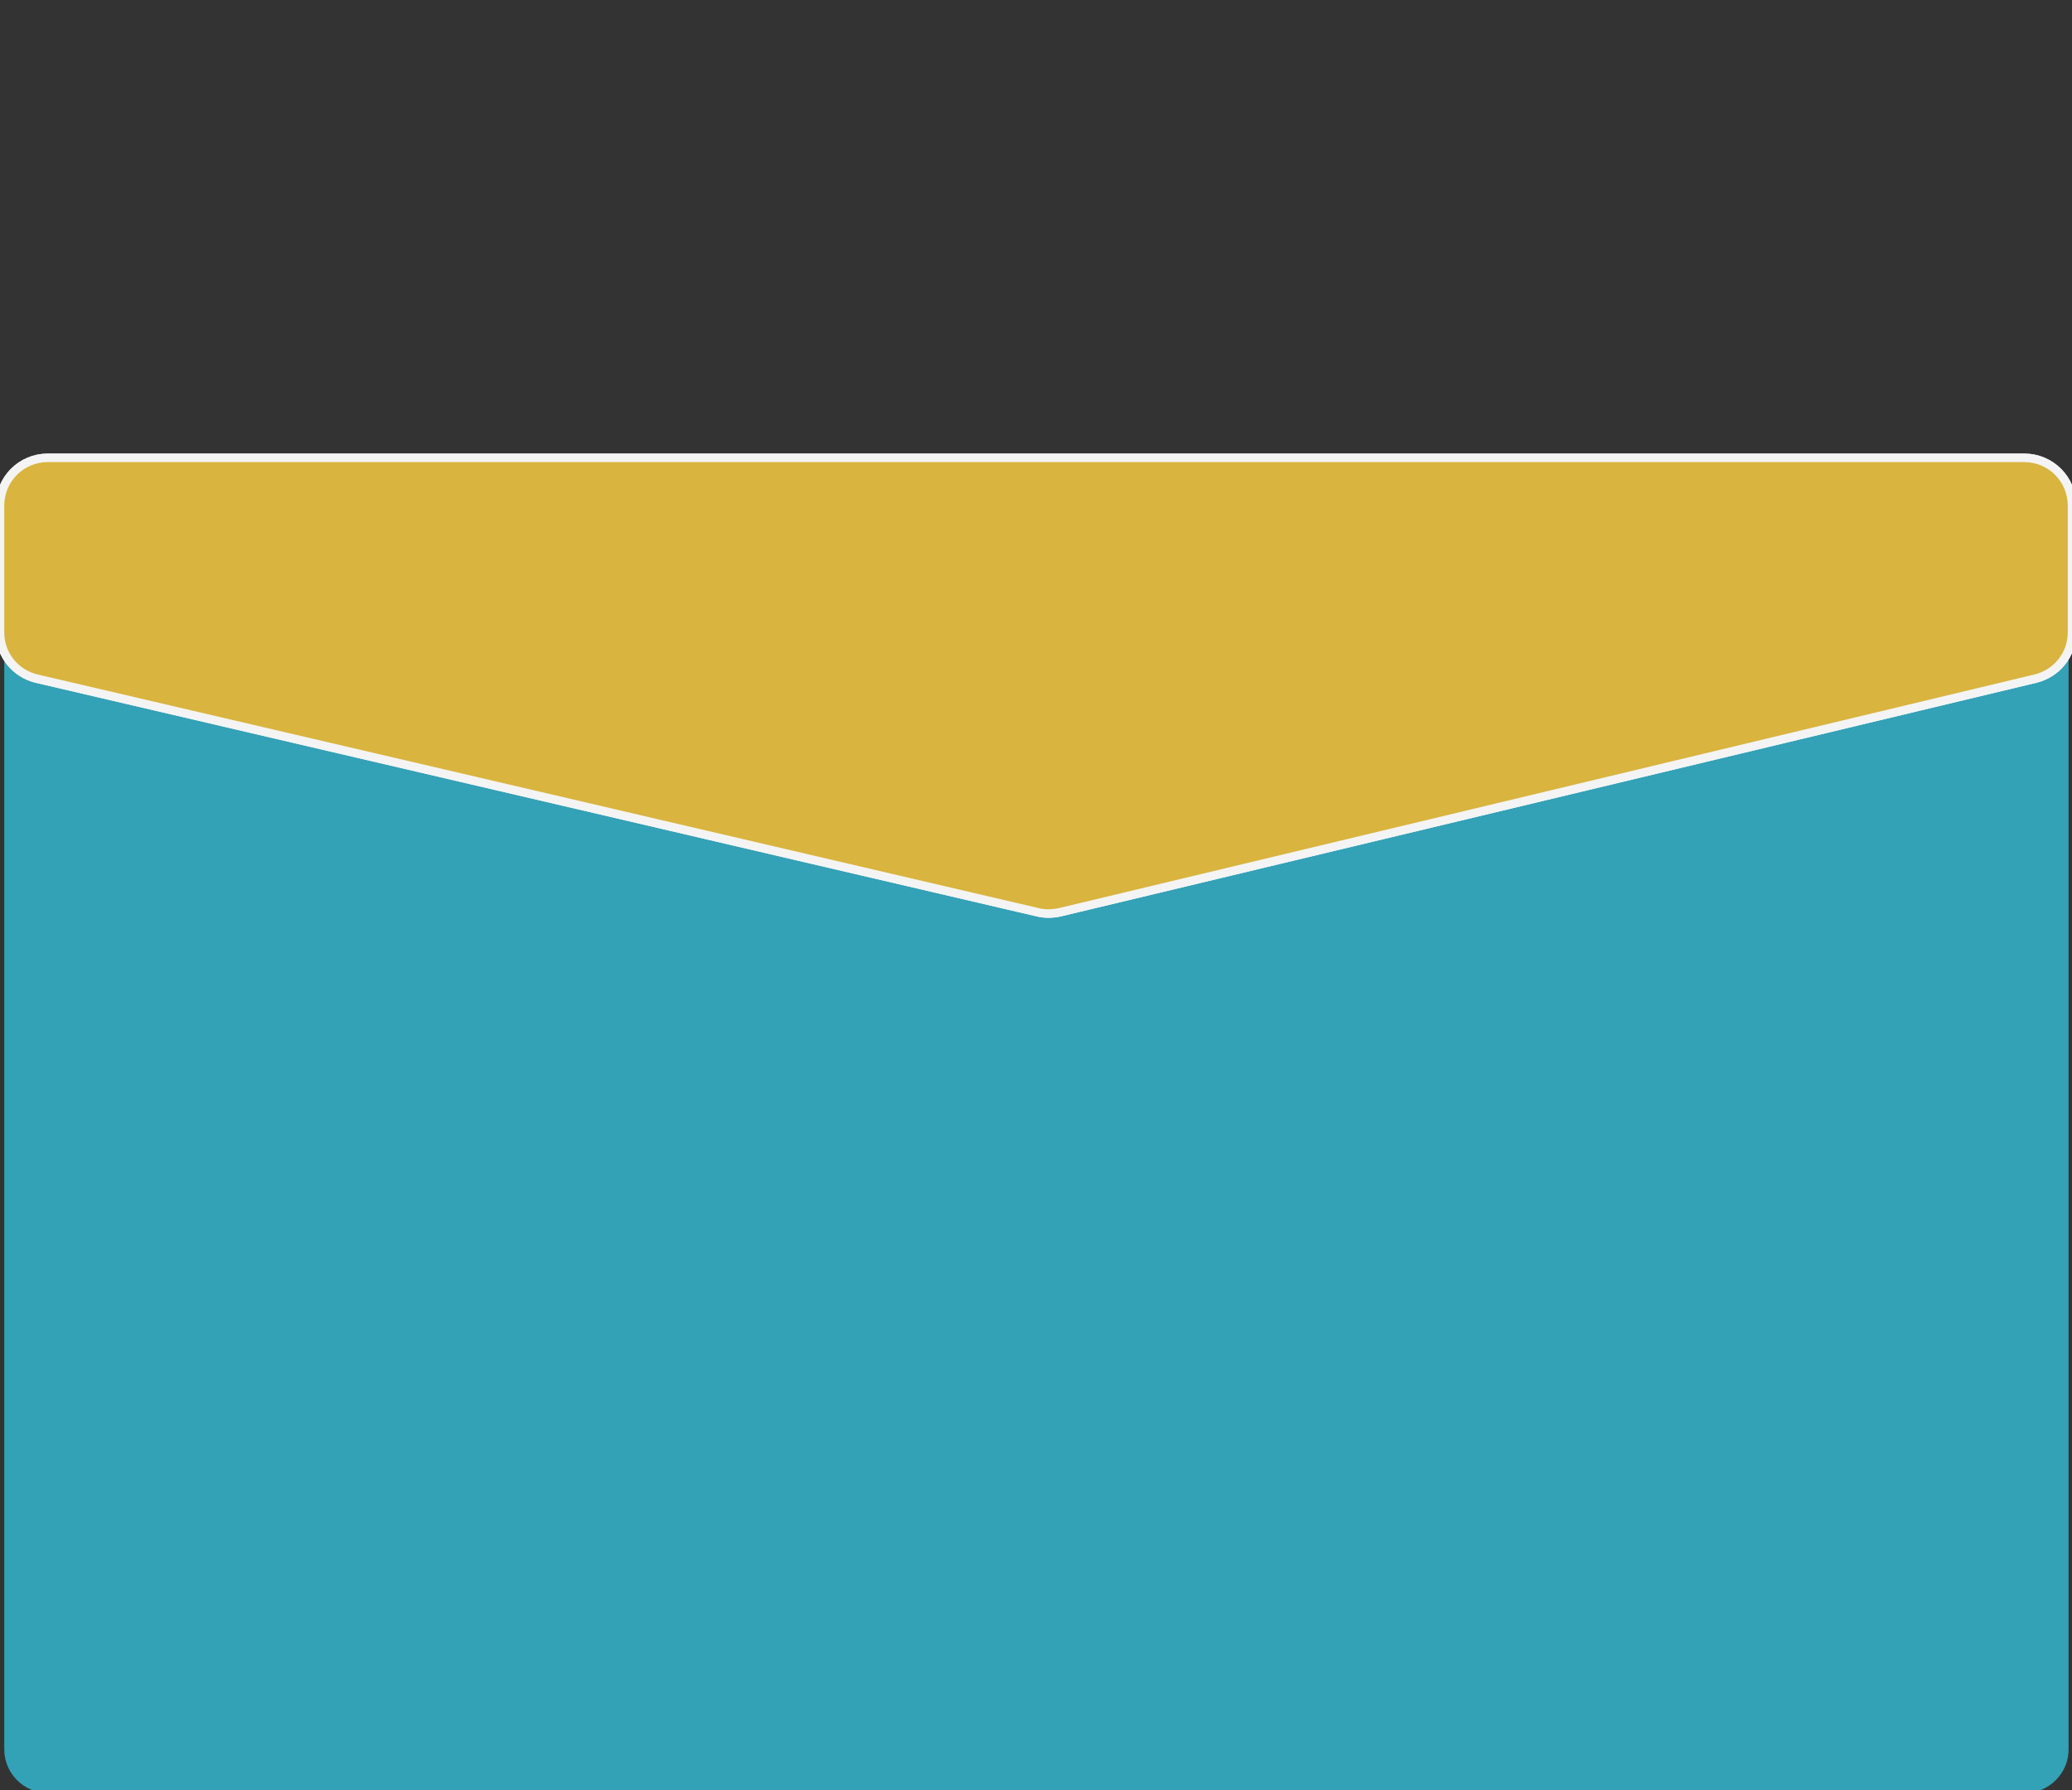 <?xml version="1.0" encoding="UTF-8"?>
<svg xmlns="http://www.w3.org/2000/svg" viewBox="0 0 243 210">
  <rect x="0" y="0" width="243" height="210" fill="#333333" stroke="none"/>
  <rect x="1" y="55" width="241" height="155" rx="5" fill="#2DAAC0" shape-rendering="crispEdges"/>
  <path fill="#168499" d="M5.6,53.7C2.5,53.7,0,56.2,0,59.2v14.9C0,76.7,1.8,79,4.3,79.5l117.4,27.4c.8.2,1.7.2,2.6,0l114.4-27.4c2.5-.6,4.3-2.8,4.3-5.4v-14.9c0-3.1-2.5-5.6-5.6-5.6H5.6Z"/>
  <rect x="31.5" y="55" width="180" height="155" rx="2" fill="#FFF" shape-rendering="crispEdges"/>
  <path fill="#33a1b6" d="M238.7,79.6l-114.4,27.4c-.8.2-1.7.2-2.6,0L4.3,79.5c-1.7-.4-3.1-1.6-3.8-3.1v128.8c0,2.8,2.3,5.1,5.1,5.1h231.9c2.8,0,5.1-2.3,5.1-5.1V76.4c-.7,1.5-2,2.7-3.8,3.1Z"/>
  <path stroke="#f4f4f5" fill="none" d="M5.6,53.7c-3.1,0-5.6,2.5-5.6,5.6v14.9c0,2.6,1.8,4.8,4.3,5.4l117.4,27.4c.8.2,1.7.2,2.6,0l114.4-27.4c2.5-.6,4.3-2.8,4.3-5.4v-14.9c0-3.1-2.5-5.6-5.6-5.6H5.6Z"/>
  <path style="transform-origin:0 25.5%" stroke="#f4f4f5" fill="#d9b43e" d="M5.6,53.7c-3.1,0-5.6,2.5-5.6,5.6v14.9c0,2.6,1.8,4.8,4.3,5.4l117.4,27.4c.8.2,1.7.2,2.6,0l114.4-27.4c2.5-.6,4.3-2.8,4.3-5.4v-14.9c0-3.1-2.5-5.6-5.6-5.6H5.6Z"/>
</svg>